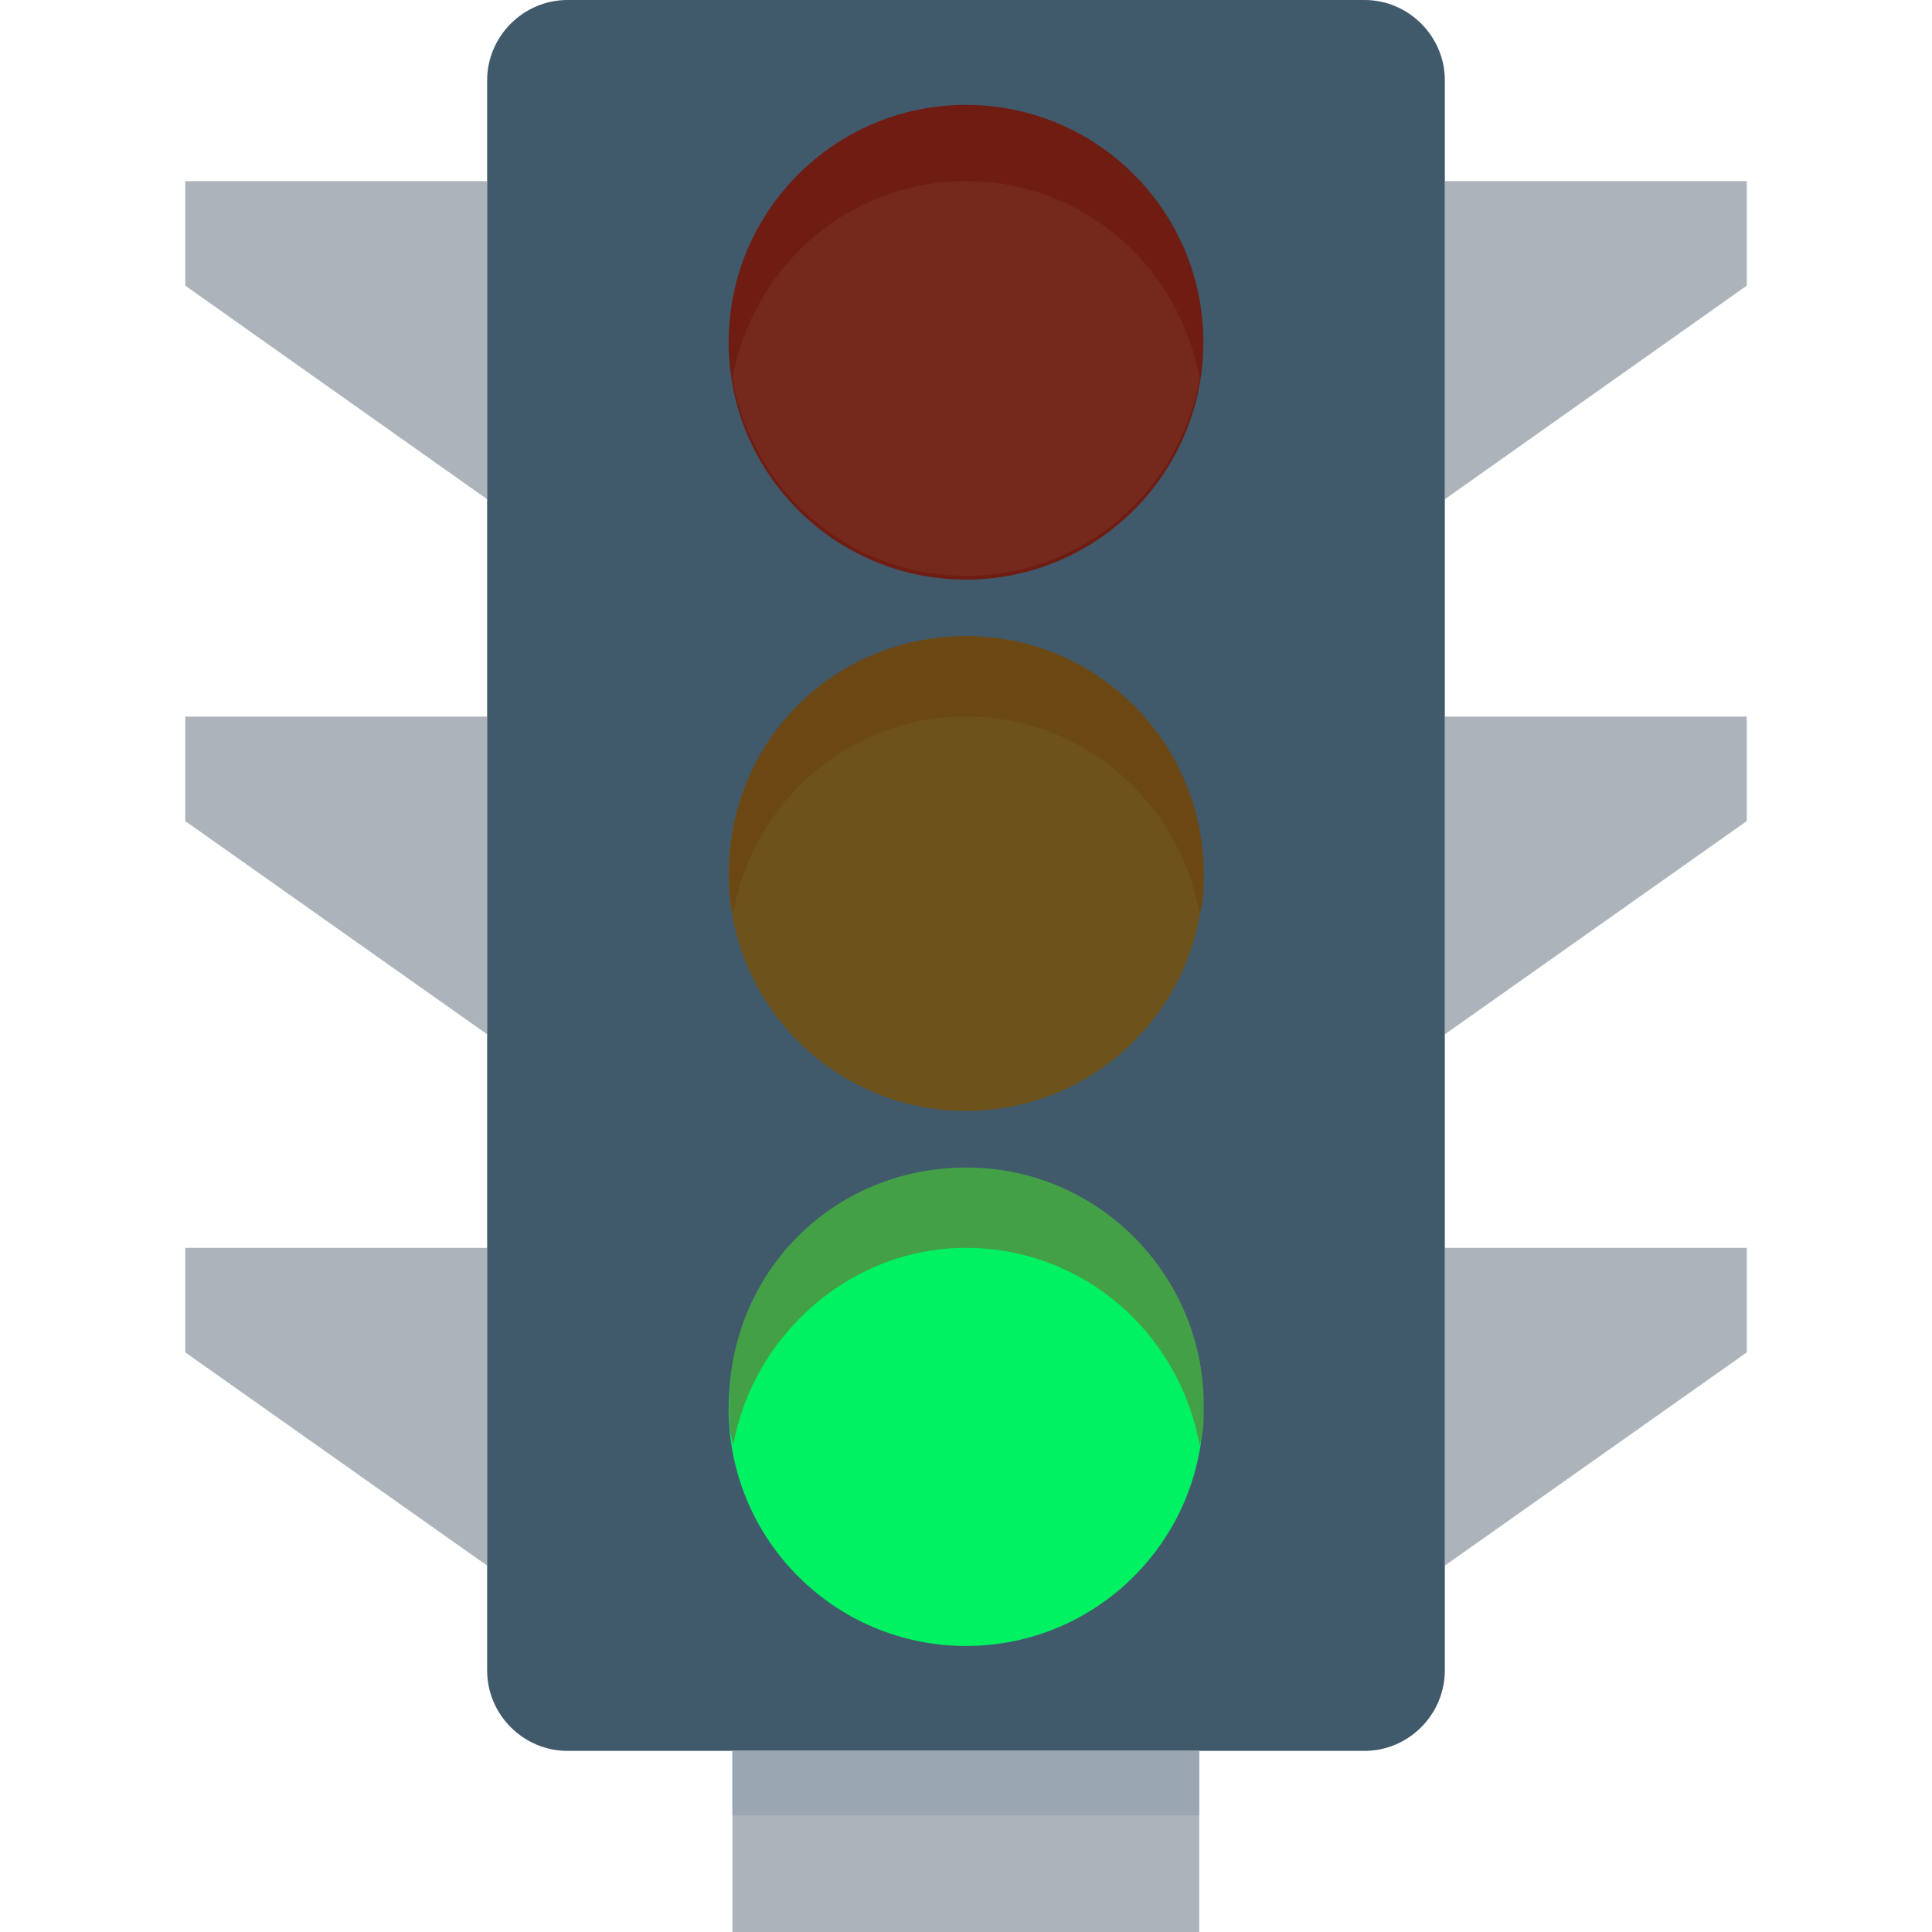 <?xml version="1.0" encoding="utf-8"?>
<!-- Generator: Adobe Illustrator 21.0.2, SVG Export Plug-In . SVG Version: 6.00 Build 0)  -->
<svg version="1.1" id="Layer_1" xmlns="http://www.w3.org/2000/svg" xmlns:xlink="http://www.w3.org/1999/xlink" x="0px" y="0px"
	 viewBox="0 0 512 512" style="enable-background:new 0 0 512 512;" xml:space="preserve">
<style type="text/css">
	.st0{fill:#ACB3BA;}
	.st1{fill:#40596B;}
	.st2{fill:#9AA7B2;}
	.st3{fill:#6F1C12;}
	.st4{fill:#6D531B;}
	.st5{fill:#00F262;}
	.st6{fill:#75291D;}
	.st7{fill:#6C4814;}
	.st8{fill:#43A047;}
	.st9{opacity:0.6;enable-background:new    ;}
</style>
<g>
	<polygon class="st0" points="129.1,132.3 49.1,75.7 49.1,48 129.1,48 	"/>
	<polygon class="st0" points="129.1,274.1 49.1,217.6 49.1,189.9 129.1,189.9 	"/>
	<polygon class="st0" points="129.1,414.9 49.1,358.4 49.1,330.7 129.1,330.7 	"/>
	<polygon class="st0" points="382.9,132.3 462.9,75.7 462.9,48 382.9,48 	"/>
	<polygon class="st0" points="382.9,274.1 462.9,217.6 462.9,189.9 382.9,189.9 	"/>
	<polygon class="st0" points="382.9,414.9 462.9,358.4 462.9,330.7 382.9,330.7 	"/>
</g>
<path class="st1" d="M361.6,464H150.4c-11.7,0-21.3-9.6-21.3-21.3V21.3c0-11.7,9.6-21.3,21.3-21.3h211.2c11.7,0,21.3,9.6,21.3,21.3
	v421.3C382.9,454.4,373.3,464,361.6,464z"/>
<rect x="194.1" y="464" class="st0" width="123.7" height="48"/>
<rect x="194.1" y="464" class="st2" width="123.7" height="17.1"/>
<circle class="st3" cx="256" cy="90.7" r="62.9"/>
<circle class="st4" cx="256" cy="231.5" r="62.9"/>
<circle class="st5" cx="256" cy="373.3" r="62.9"/>
<path class="st6" d="M256,48c-30.9,0-56.5,22.4-61.9,52.3c5.3,29.9,30.9,52.3,61.9,52.3s56.5-22.4,61.9-52.3
	C312.5,70.4,286.9,48,256,48z"/>
<path class="st7" d="M256,189.9c30.9,0,56.5,22.4,61.9,52.3c1.1-3.2,1.1-6.4,1.1-10.7c0-34.1-27.7-62.9-62.9-62.9
	s-62.9,27.7-62.9,62.9c0,3.2,0,6.4,1.1,10.7C199.5,212.3,225.1,189.9,256,189.9z"/>
<path class="st8" d="M256,330.7c30.9,0,56.5,22.4,61.9,52.3c1.1-3.2,1.1-6.4,1.1-10.7c0-34.1-27.7-62.9-62.9-62.9
	s-62.9,27.7-62.9,62.9c0,3.2,0,6.4,1.1,10.7C199.5,354.1,225.1,330.7,256,330.7z"/>
<circle class="st9" cx="919" cy="282.6" r="63.8"/>
</svg>
